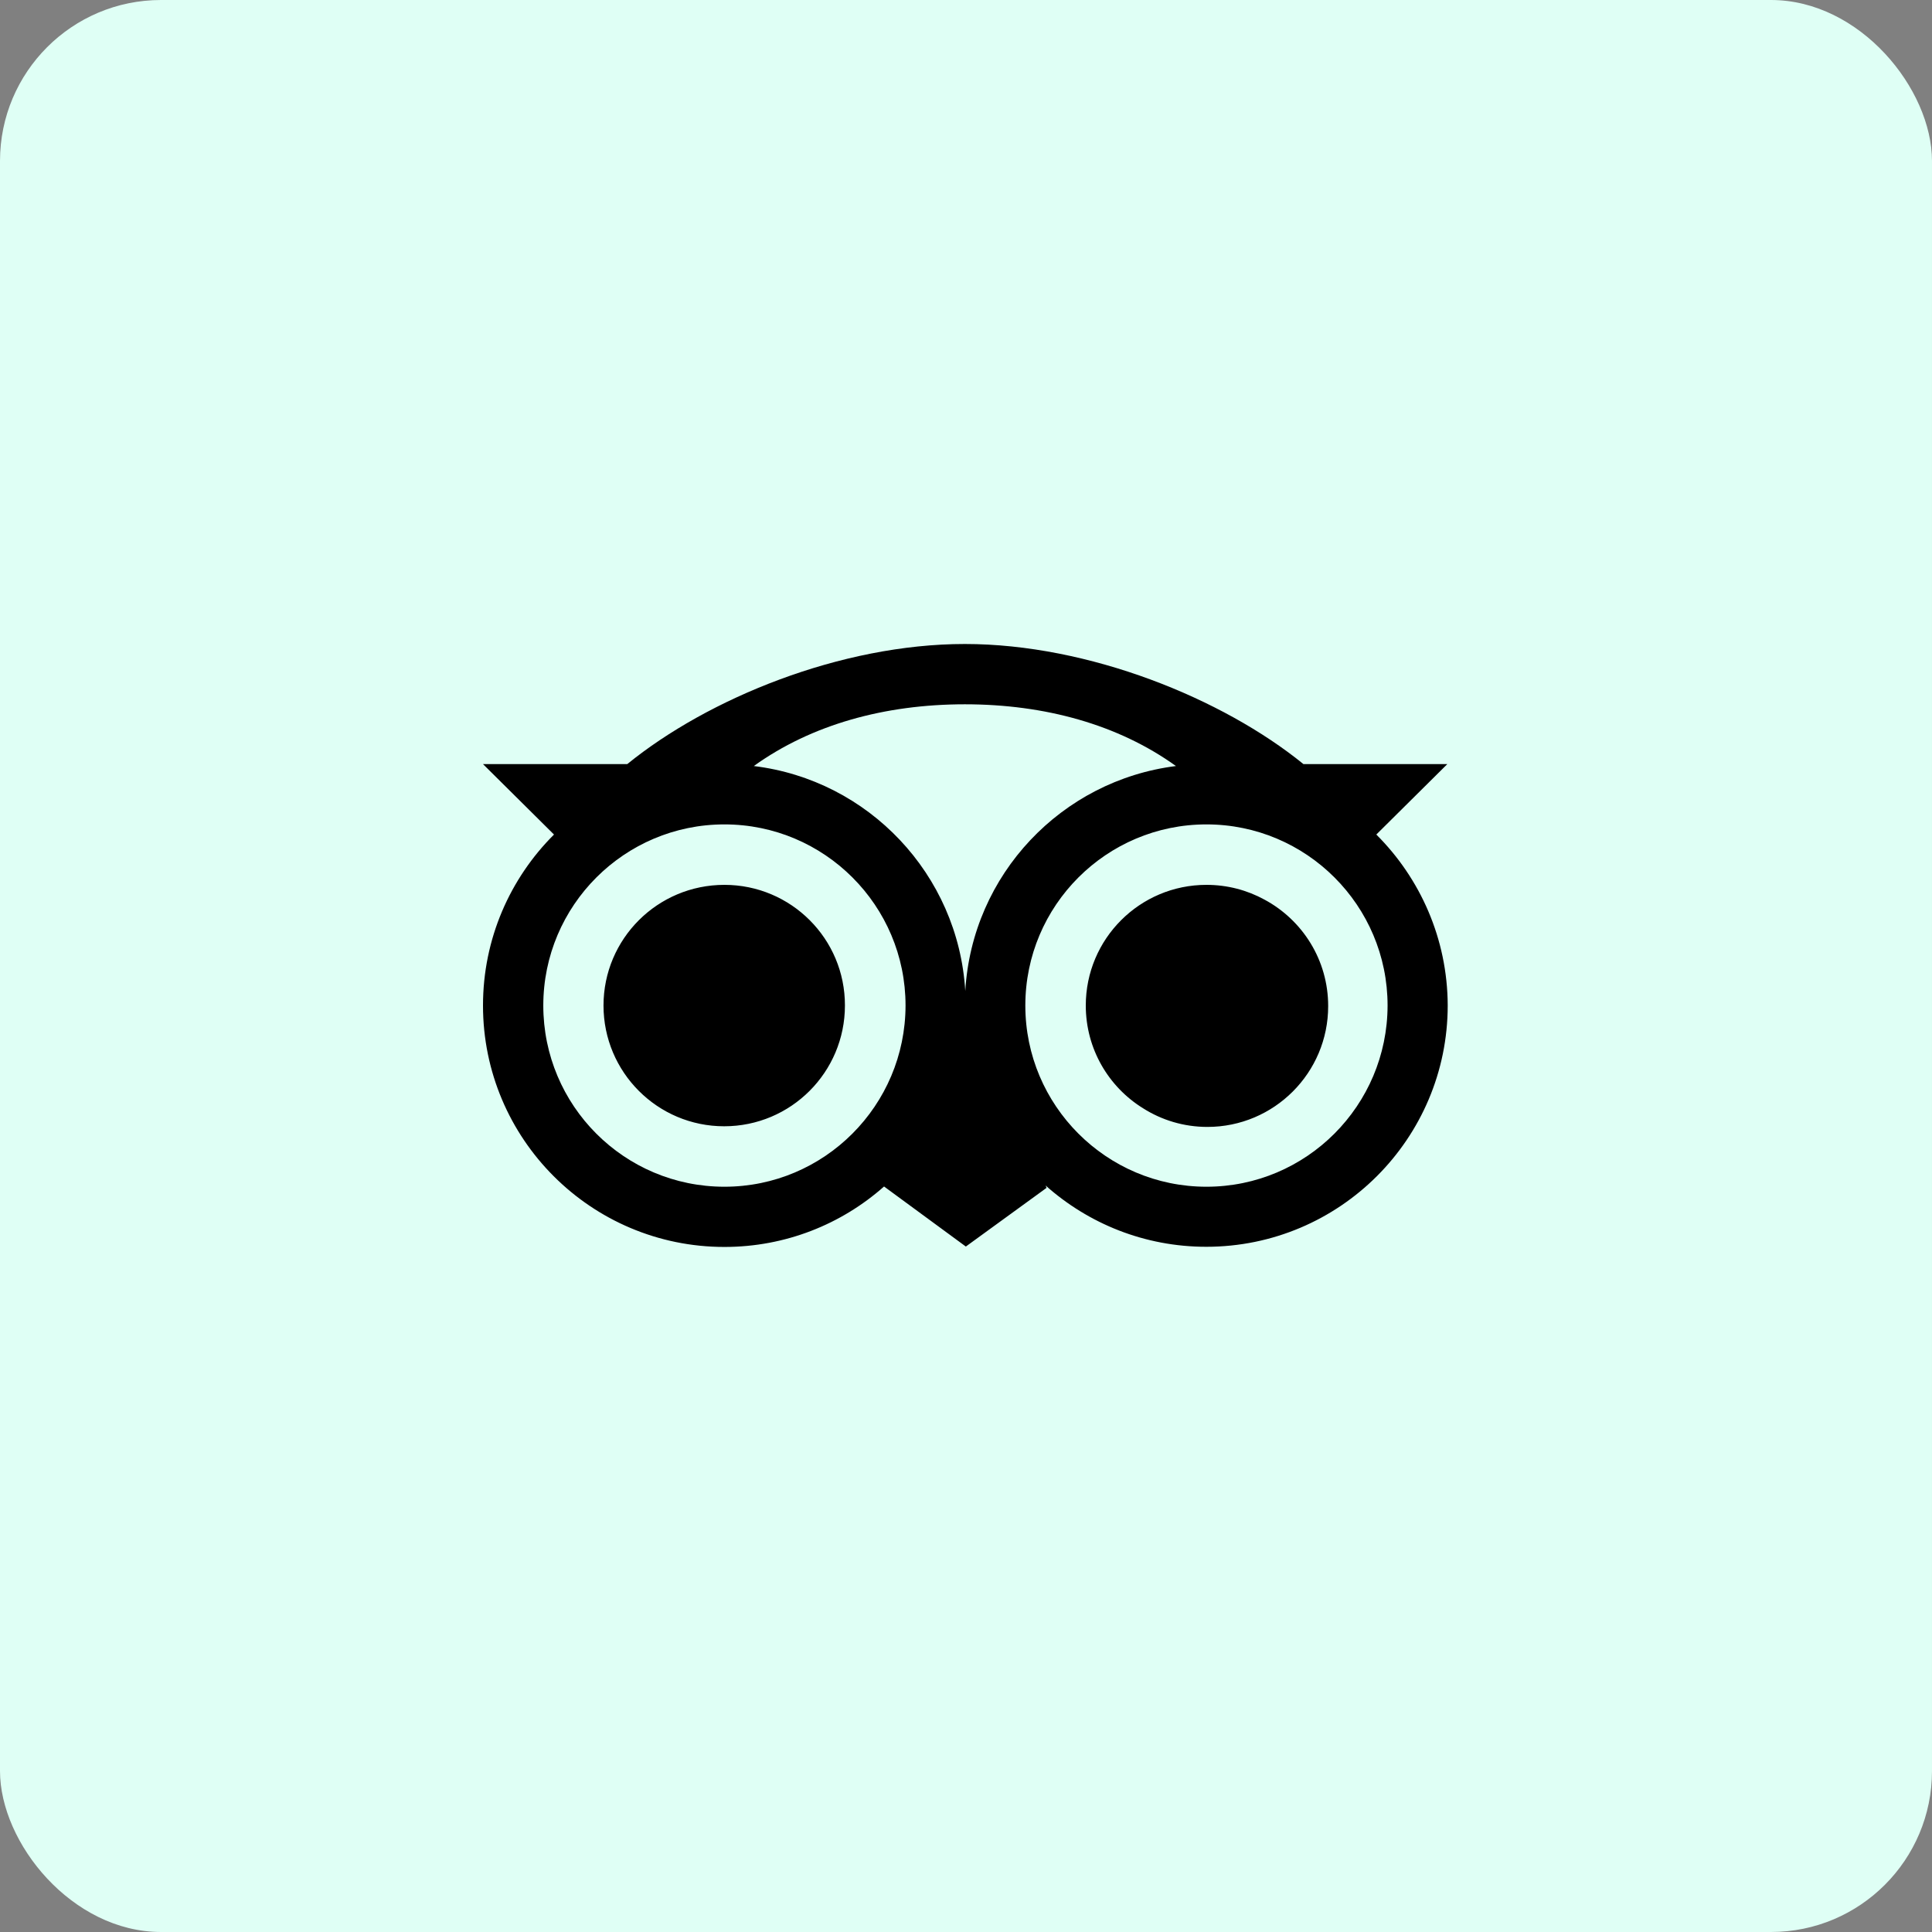 <?xml version="1.0" encoding="UTF-8"?>
<svg width="24px" height="24px" viewBox="0 0 24 24" version="1.1" xmlns="http://www.w3.org/2000/svg" xmlns:xlink="http://www.w3.org/1999/xlink">
    <rect x="0" y="0" width="24" height="24" fill="#808080" stroke="none"/>
    <!-- Generator: sketchtool 61.2 (101010) - https://sketch.com -->
    <title>DE4C3D37-EE50-4E7C-BCA1-6FF35234C47B</title>
    <desc>Created with sketchtool.</desc>
    <g id="Plugin-In-Screen" stroke="none" stroke-width="1" fill="none" fill-rule="evenodd">
        <g id="Signed-In---Settings" transform="translate(-40, -298)">
            <g id="Group-3" transform="translate(40, 181)">
                <g id="Group-2" transform="translate(0, 117)">
                    <g id="Group-5">
                        <rect id="Rectangle" fill="#DFFFF5" x="0" y="0" width="24" height="24" rx="2"></rect>
                        <g id="tripadvisor" transform="translate(6, 8)" fill="#000000" fill-rule="nonzero">
                            <path d="M5.986,-4.4408921e-16 C7.527,-4.4408921e-16 9.191,0.678 10.192,1.492 L10.192,1.492 L11.979,1.492 L11.097,2.367 C11.642,2.91 11.981,3.661 11.984,4.489 C11.984,6.145 10.641,7.488 8.985,7.488 C8.218,7.488 7.52,7.2 6.989,6.727 L6.989,6.727 L7.001,6.756 L5.998,7.485 L4.982,6.739 C4.454,7.207 3.759,7.49 2.999,7.49 C1.343,7.49 5.72875081e-13,6.147 5.72875081e-13,4.491 C5.72875081e-13,3.661 0.337,2.91 0.882,2.367 L0.882,2.367 L5.72875081e-13,1.492 L1.792,1.492 C2.793,0.678 4.442,-4.4408921e-16 5.986,-4.4408921e-16 Z M2.999,2.241 C1.757,2.241 0.749,3.249 0.749,4.491 C0.749,5.733 1.754,6.742 2.999,6.742 C4.241,6.742 5.247,5.733 5.249,4.491 C5.249,3.249 4.241,2.241 2.999,2.241 Z M8.987,2.241 C7.745,2.241 6.737,3.249 6.737,4.491 C6.737,5.733 7.745,6.742 8.987,6.742 C10.229,6.742 11.235,5.733 11.237,4.491 C11.237,3.249 10.229,2.241 8.987,2.241 Z M8.987,2.992 C9.248,2.992 9.493,3.058 9.707,3.175 C10.179,3.428 10.5,3.926 10.499,4.499 C10.499,5.327 9.827,5.999 8.999,5.999 C8.705,5.999 8.43,5.914 8.199,5.767 C7.772,5.503 7.488,5.03 7.488,4.491 C7.488,3.663 8.159,2.992 8.987,2.992 Z M2.999,2.992 C3.827,2.992 4.498,3.663 4.496,4.491 C4.496,5.319 3.825,5.991 2.996,5.991 C2.168,5.991 1.497,5.319 1.497,4.491 C1.497,3.663 2.168,2.992 2.999,2.992 Z M5.986,0.749 C4.992,0.749 4.08,1.001 3.364,1.516 C4.788,1.689 5.904,2.861 5.991,4.311 C6.075,2.863 7.188,1.694 8.608,1.516 C7.892,1.001 6.98,0.749 5.986,0.749 Z" id="Combined-Shape"></path>
                        </g>
                    </g>
                </g>
            </g>
        </g>
    </g>
</svg>